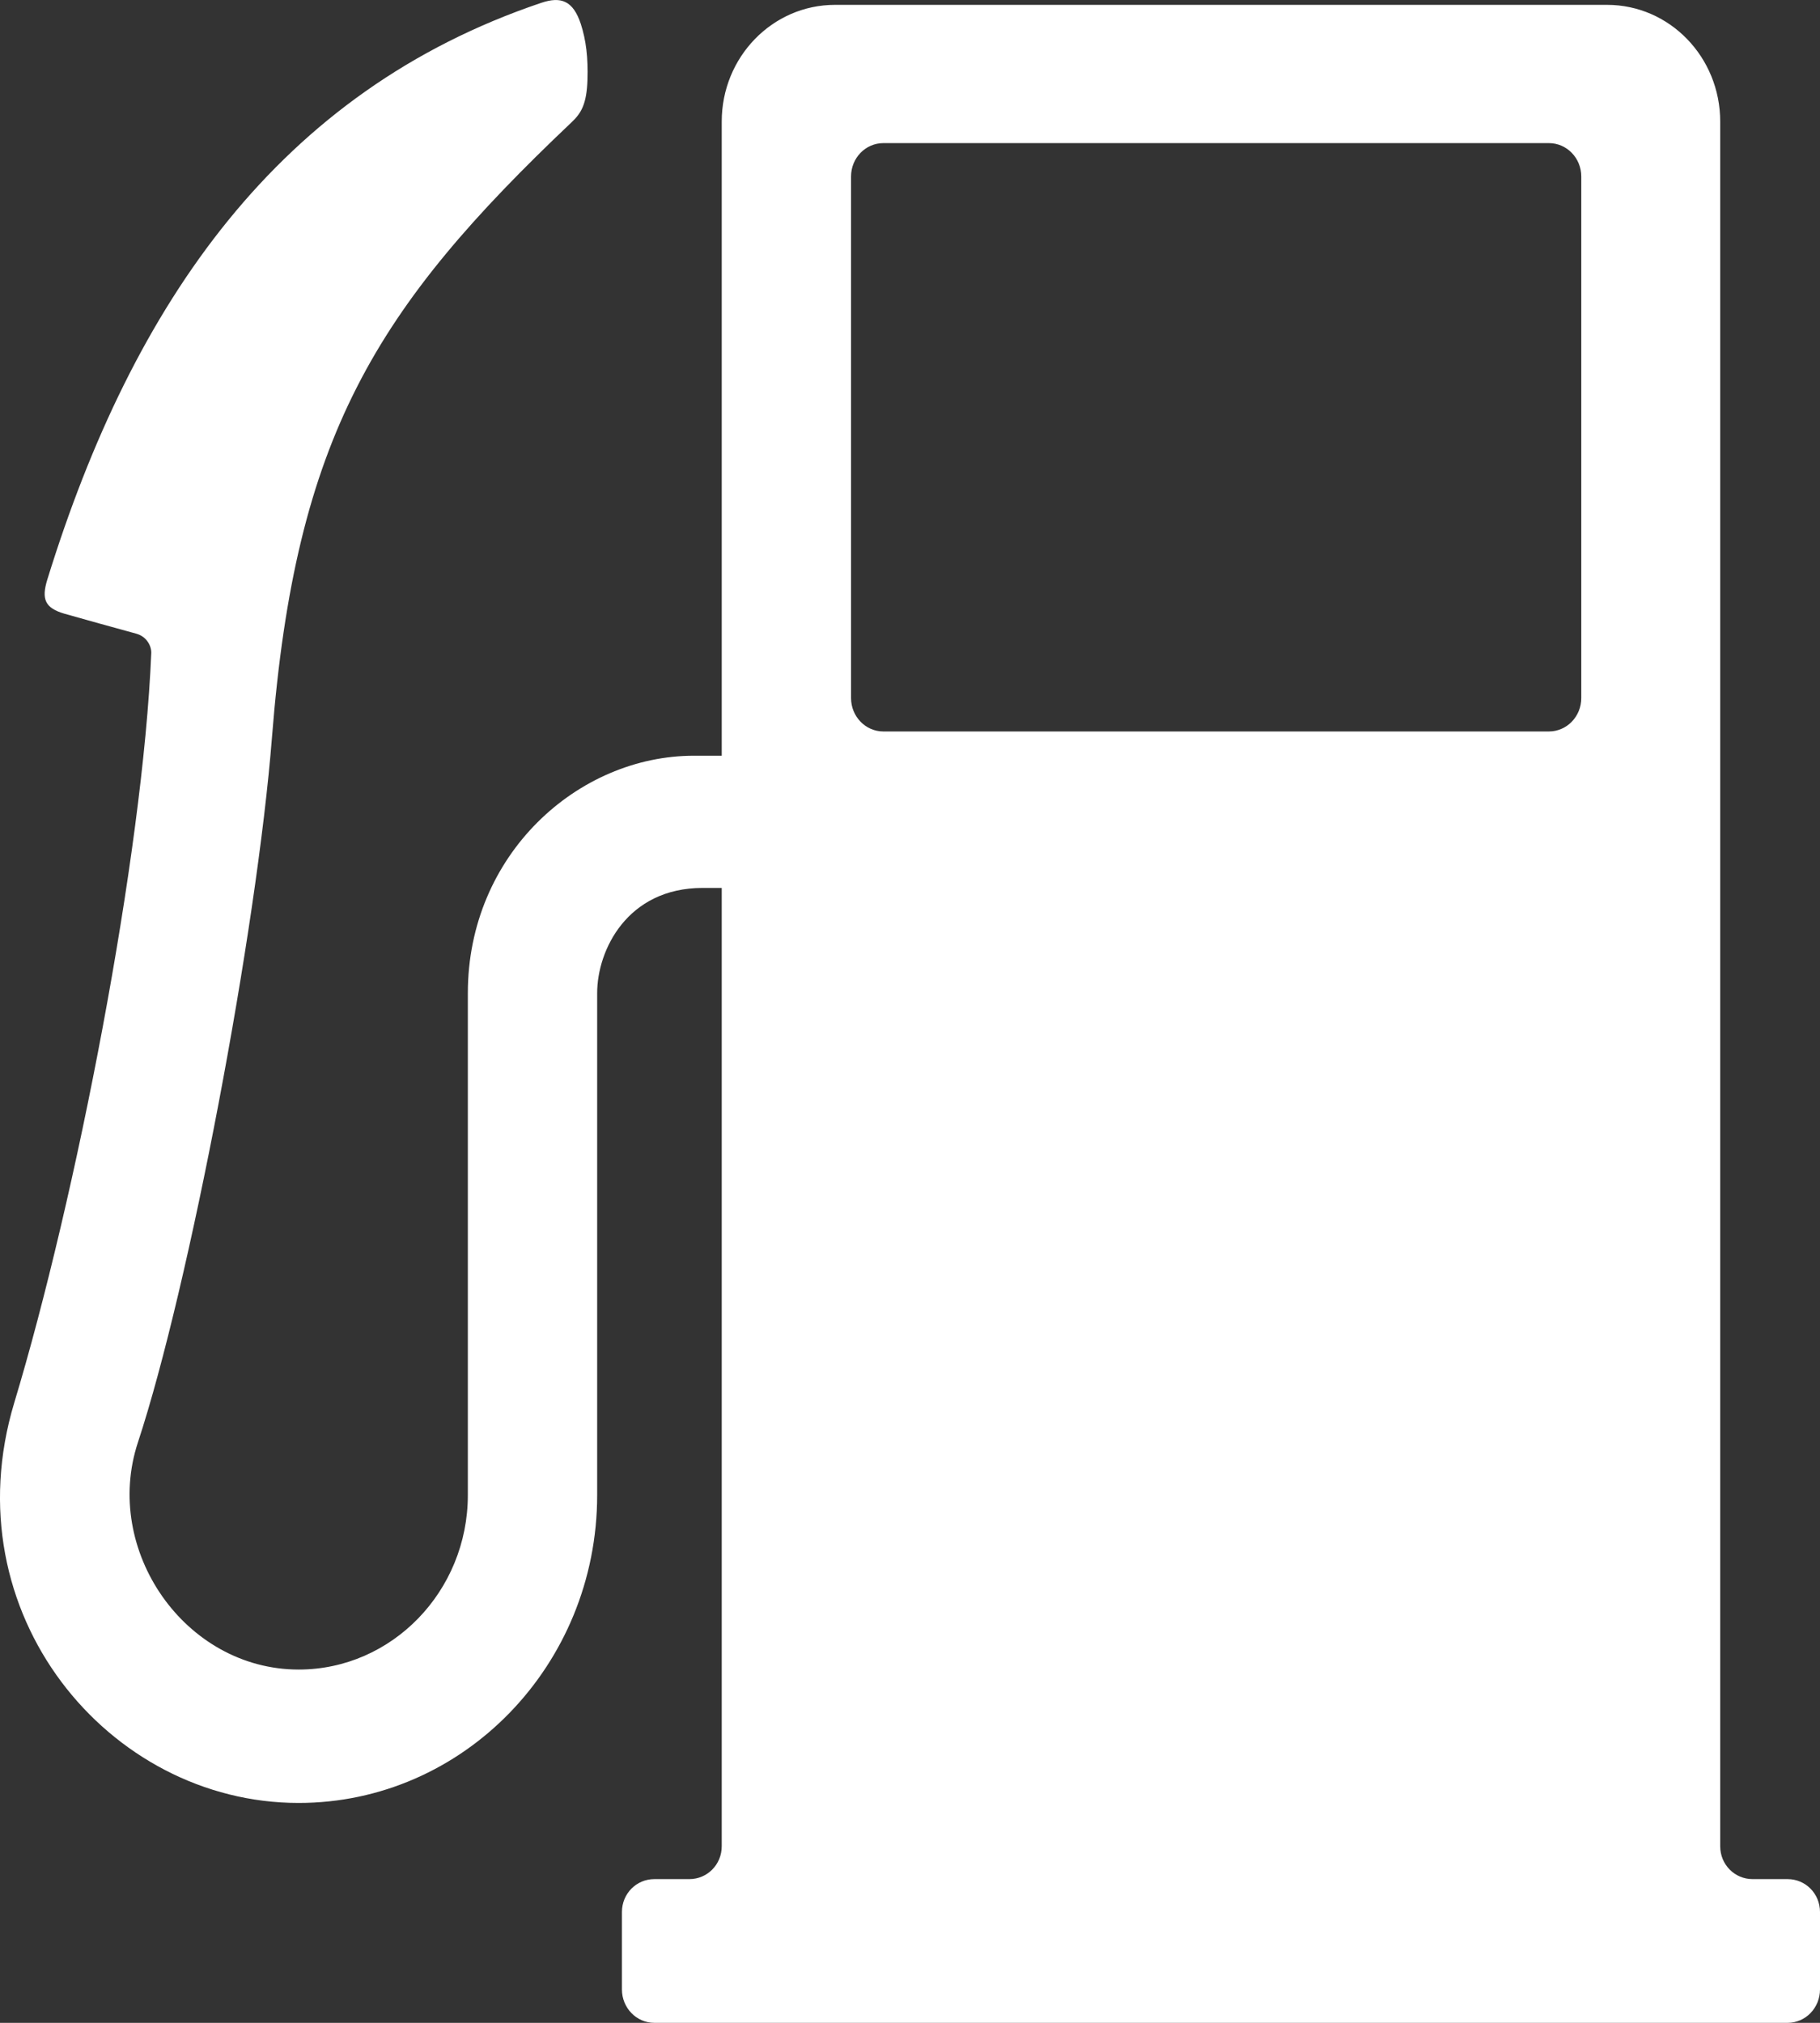 <svg width="18" height="20" viewBox="0 0 18 20" fill="none" xmlns="http://www.w3.org/2000/svg">
<rect x="0" y="0" width="18" height="20" fill="#333333" stroke="none"/>
<path d="M1.35 6.266C1.15 6.211 0.802 6.115 0.638 6.068C0.442 6.011 0.409 5.922 0.468 5.73C1.317 2.985 2.765 0.901 5.353 0.028C5.549 -0.038 5.668 0.007 5.744 0.236C5.797 0.4 5.817 0.57 5.81 0.792C5.802 1.024 5.751 1.117 5.654 1.208C3.712 3.048 2.924 4.318 2.69 7.288C2.54 9.198 1.872 12.72 1.364 14.261C1.013 15.325 1.827 16.507 2.954 16.507C3.876 16.507 4.627 15.733 4.627 14.782V9.819C4.627 8.449 5.716 7.47 6.866 7.472C6.904 7.472 7.026 7.472 7.138 7.472V1.202C7.138 0.564 7.64 0.048 8.258 0.048H15.894C16.512 0.048 17.013 0.564 17.013 1.202C17.013 2.152 17.013 18.234 17.013 18.254C17.013 18.436 17.157 18.579 17.333 18.579C17.333 18.579 17.413 18.579 17.68 18.579C17.857 18.579 18 18.723 18 18.904V19.67C18 19.852 17.857 20 17.68 20H6.471C6.294 20 6.151 19.852 6.151 19.67V18.904C6.151 18.723 6.294 18.579 6.471 18.579C6.738 18.579 6.818 18.579 6.818 18.579C6.994 18.579 7.138 18.436 7.138 18.254V8.779C7.054 8.779 6.976 8.779 6.95 8.779C6.202 8.779 5.906 9.396 5.906 9.819C5.906 11.128 5.906 13.435 5.906 14.782C5.906 16.463 4.583 17.826 2.953 17.826C1.071 17.826 -0.486 15.949 0.141 13.869C0.749 11.856 1.414 8.451 1.496 6.456C1.498 6.388 1.452 6.295 1.35 6.266ZM8.417 6.902C8.417 7.084 8.56 7.232 8.736 7.232H15.319C15.496 7.232 15.639 7.084 15.639 6.902V1.745C15.639 1.563 15.496 1.415 15.319 1.415H8.737C8.56 1.415 8.417 1.562 8.417 1.745V6.902H8.417Z" fill="white"/>
</svg>
